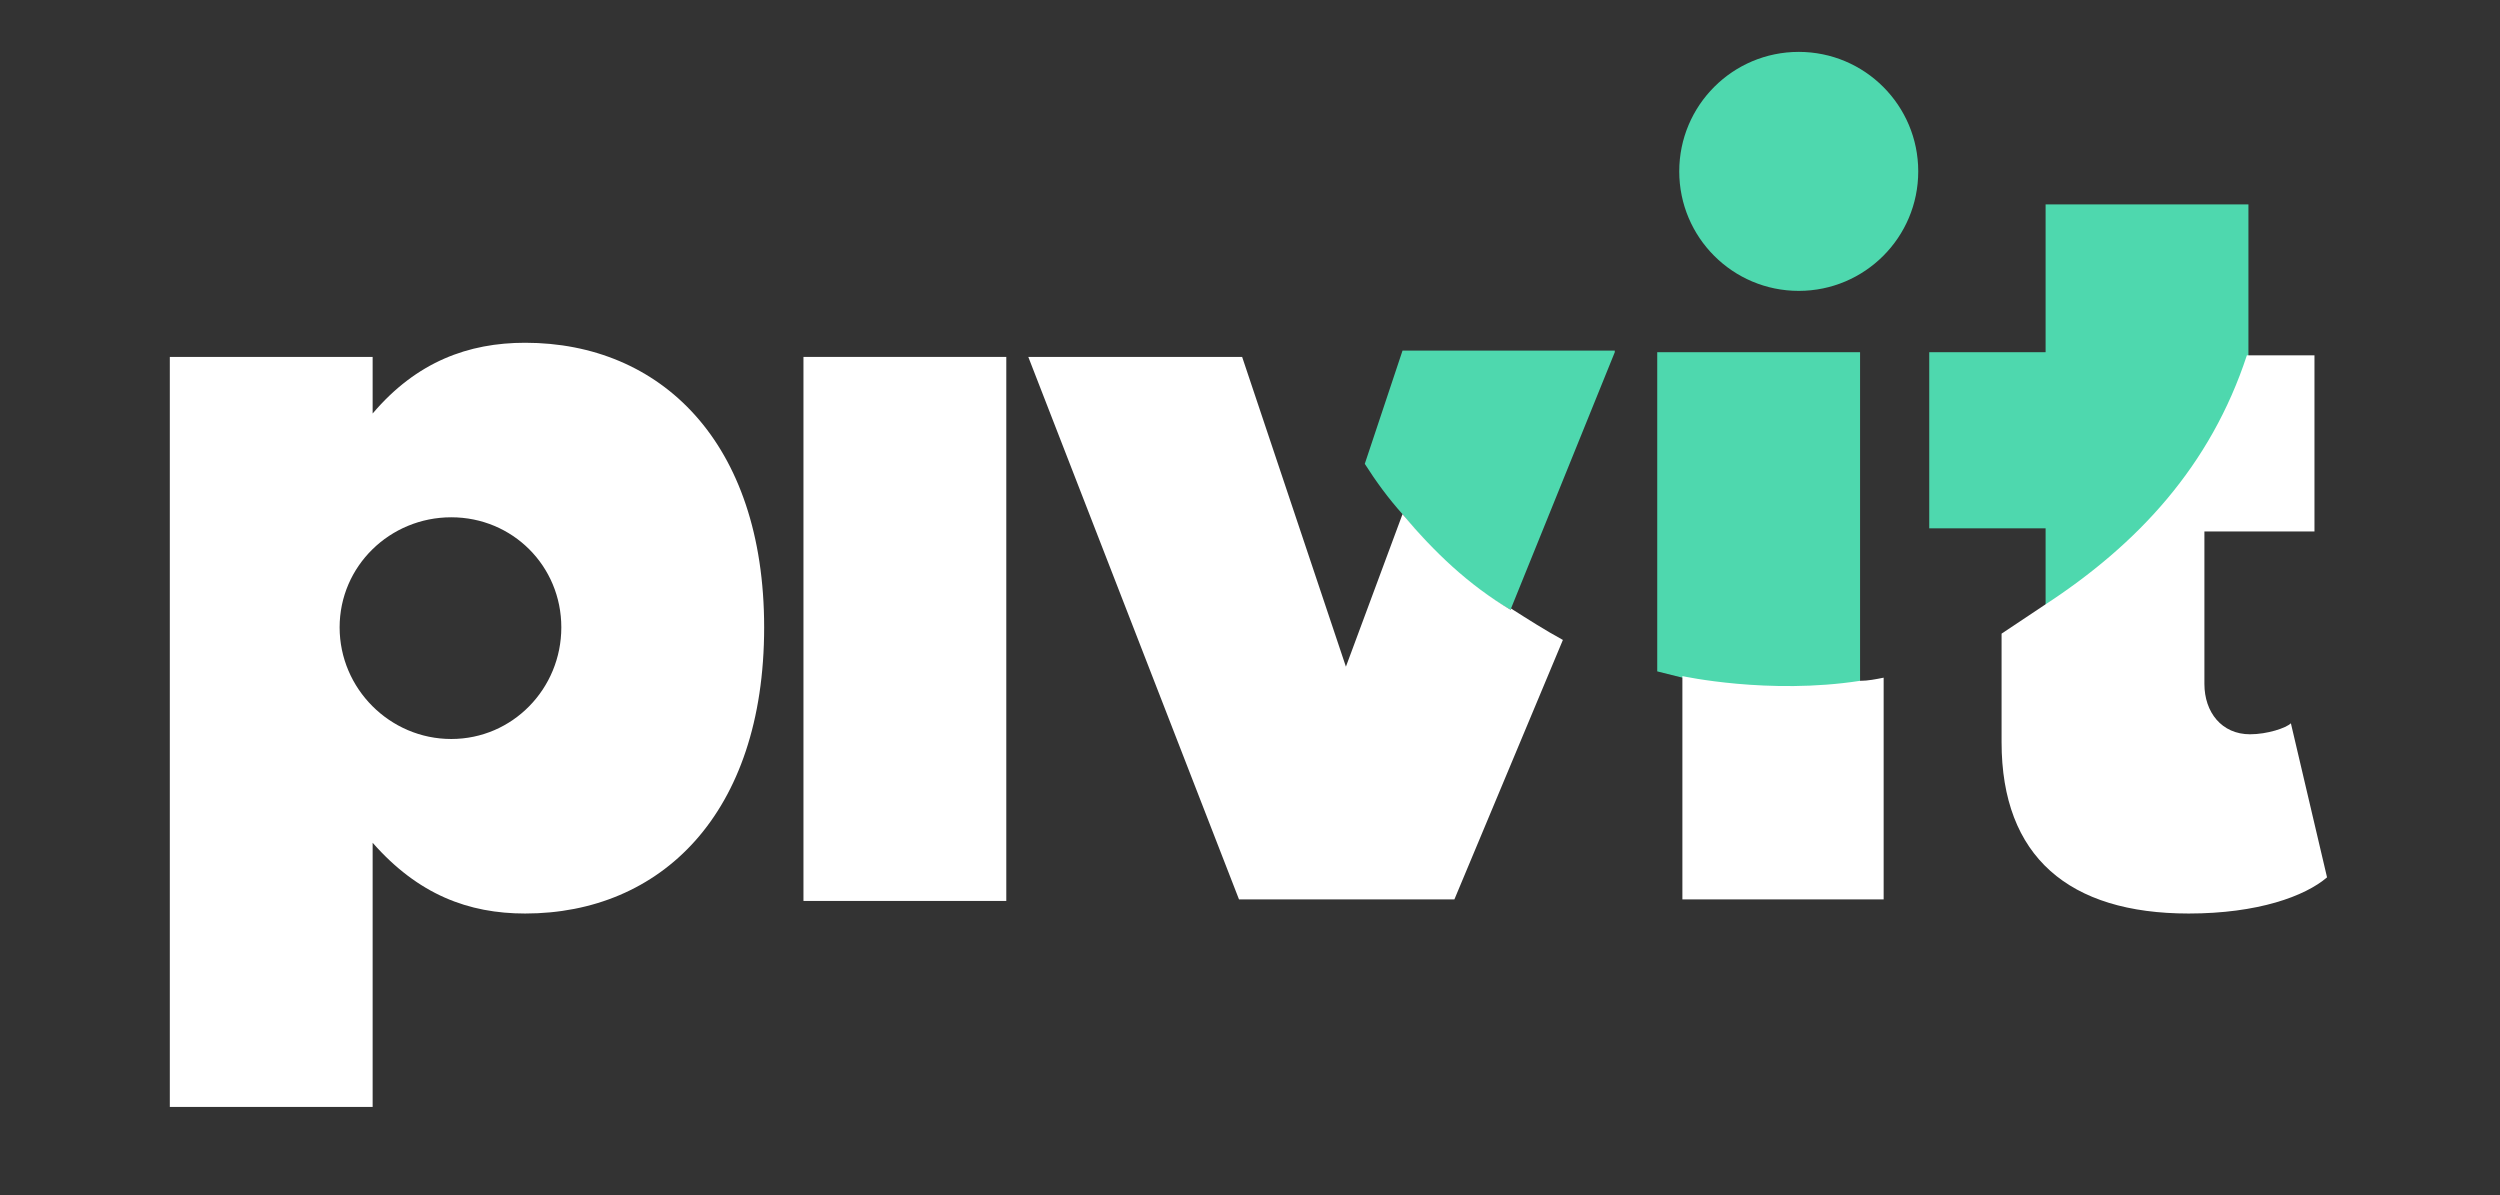 <?xml version="1.0" encoding="utf-8"?>
<!-- Generator: Adobe Illustrator 22.1.0, SVG Export Plug-In . SVG Version: 6.00 Build 0)  -->
<svg version="1.1" id="Layer_1" xmlns="http://www.w3.org/2000/svg" xmlns:xlink="http://www.w3.org/1999/xlink" x="0px" y="0px"
	 viewBox="0 0 159 76" style="enable-background:new 0 0 159 76;" xml:space="preserve">
<rect x="0" y="0" width="159" height="76" fill="#333333" stroke="none"/>
<style type="text/css">
	.st0{fill:#4ED8AE;}
	.st1{fill:#FFFFFF;}
</style>
<g>
	<g>
		<path class="st0" d="M102.7,22.4l-6.6,16.3l0,0.1c-2.7-1.5-5-3.7-6.9-6.1c-0.9-1-1.7-2.1-2.4-3.2l2.4-7.2H102.7z"/>
		<path class="st0" d="M118.3,22.4v21c-4.8,0.7-8.8,0.2-10.5-0.1c0,0-1.6-0.4-2.4-0.6V22.4H118.3z"/>
		<path class="st0" d="M130.1,12.9v9.5h-7.4v11.2h7.4v5c6-3.9,10.6-8.9,12.9-15.9v-9.7H130.1z"/>
	</g>
	<g>
		<g>
			<rect x="51.1" y="22.7" class="st1" width="12.9" height="34.6"/>
		</g>
		<g>
			<path class="st1" d="M99.4,40.7l-6.9,16.5H78.8L65.4,22.7H79l6.6,19.7l3.6-9.7c2,2.4,4.2,4.5,6.9,6.1l0-0.1
				C97.2,39.4,98.3,40.1,99.4,40.7z"/>
		</g>
		<g>
			<path class="st1" d="M33.4,21.8c-3.6,0-6.9,1.2-9.7,4.5v-3.6H10.8v47.7h12.9V53.6c2.9,3.3,6.1,4.5,9.7,4.5
				c8.6,0,15.2-6.3,15.2-18.2C48.6,28.1,42,21.8,33.4,21.8z M28.7,47c-3.9,0-7.1-3.2-7.1-7.1s3.2-7,7.1-7c3.9,0,7,3.1,7,7
				S32.6,47,28.7,47z"/>
		</g>
		<g>
			<path class="st1" d="M148,55.8c-1.4,1.2-4.4,2.3-8.8,2.3c-7.6,0-11.9-3.6-11.9-10.9v-6.9c0.9-0.6,1.8-1.2,2.7-1.8v0
				c6-3.9,10.6-8.9,12.9-15.9h4.3v11.2h-7v9.7c0,1.8,1.1,3.2,2.9,3.2c1.1,0,2.3-0.4,2.6-0.7L148,55.8z"/>
		</g>
		<path class="st1" d="M119.8,43.1v14.1H107V43c0,0,5.5,1.2,11.3,0.3C118.8,43.3,119.3,43.2,119.8,43.1z"/>
	</g>
	<circle class="st0" cx="114.4" cy="10.9" r="7.6"/>
</g>
</svg>
